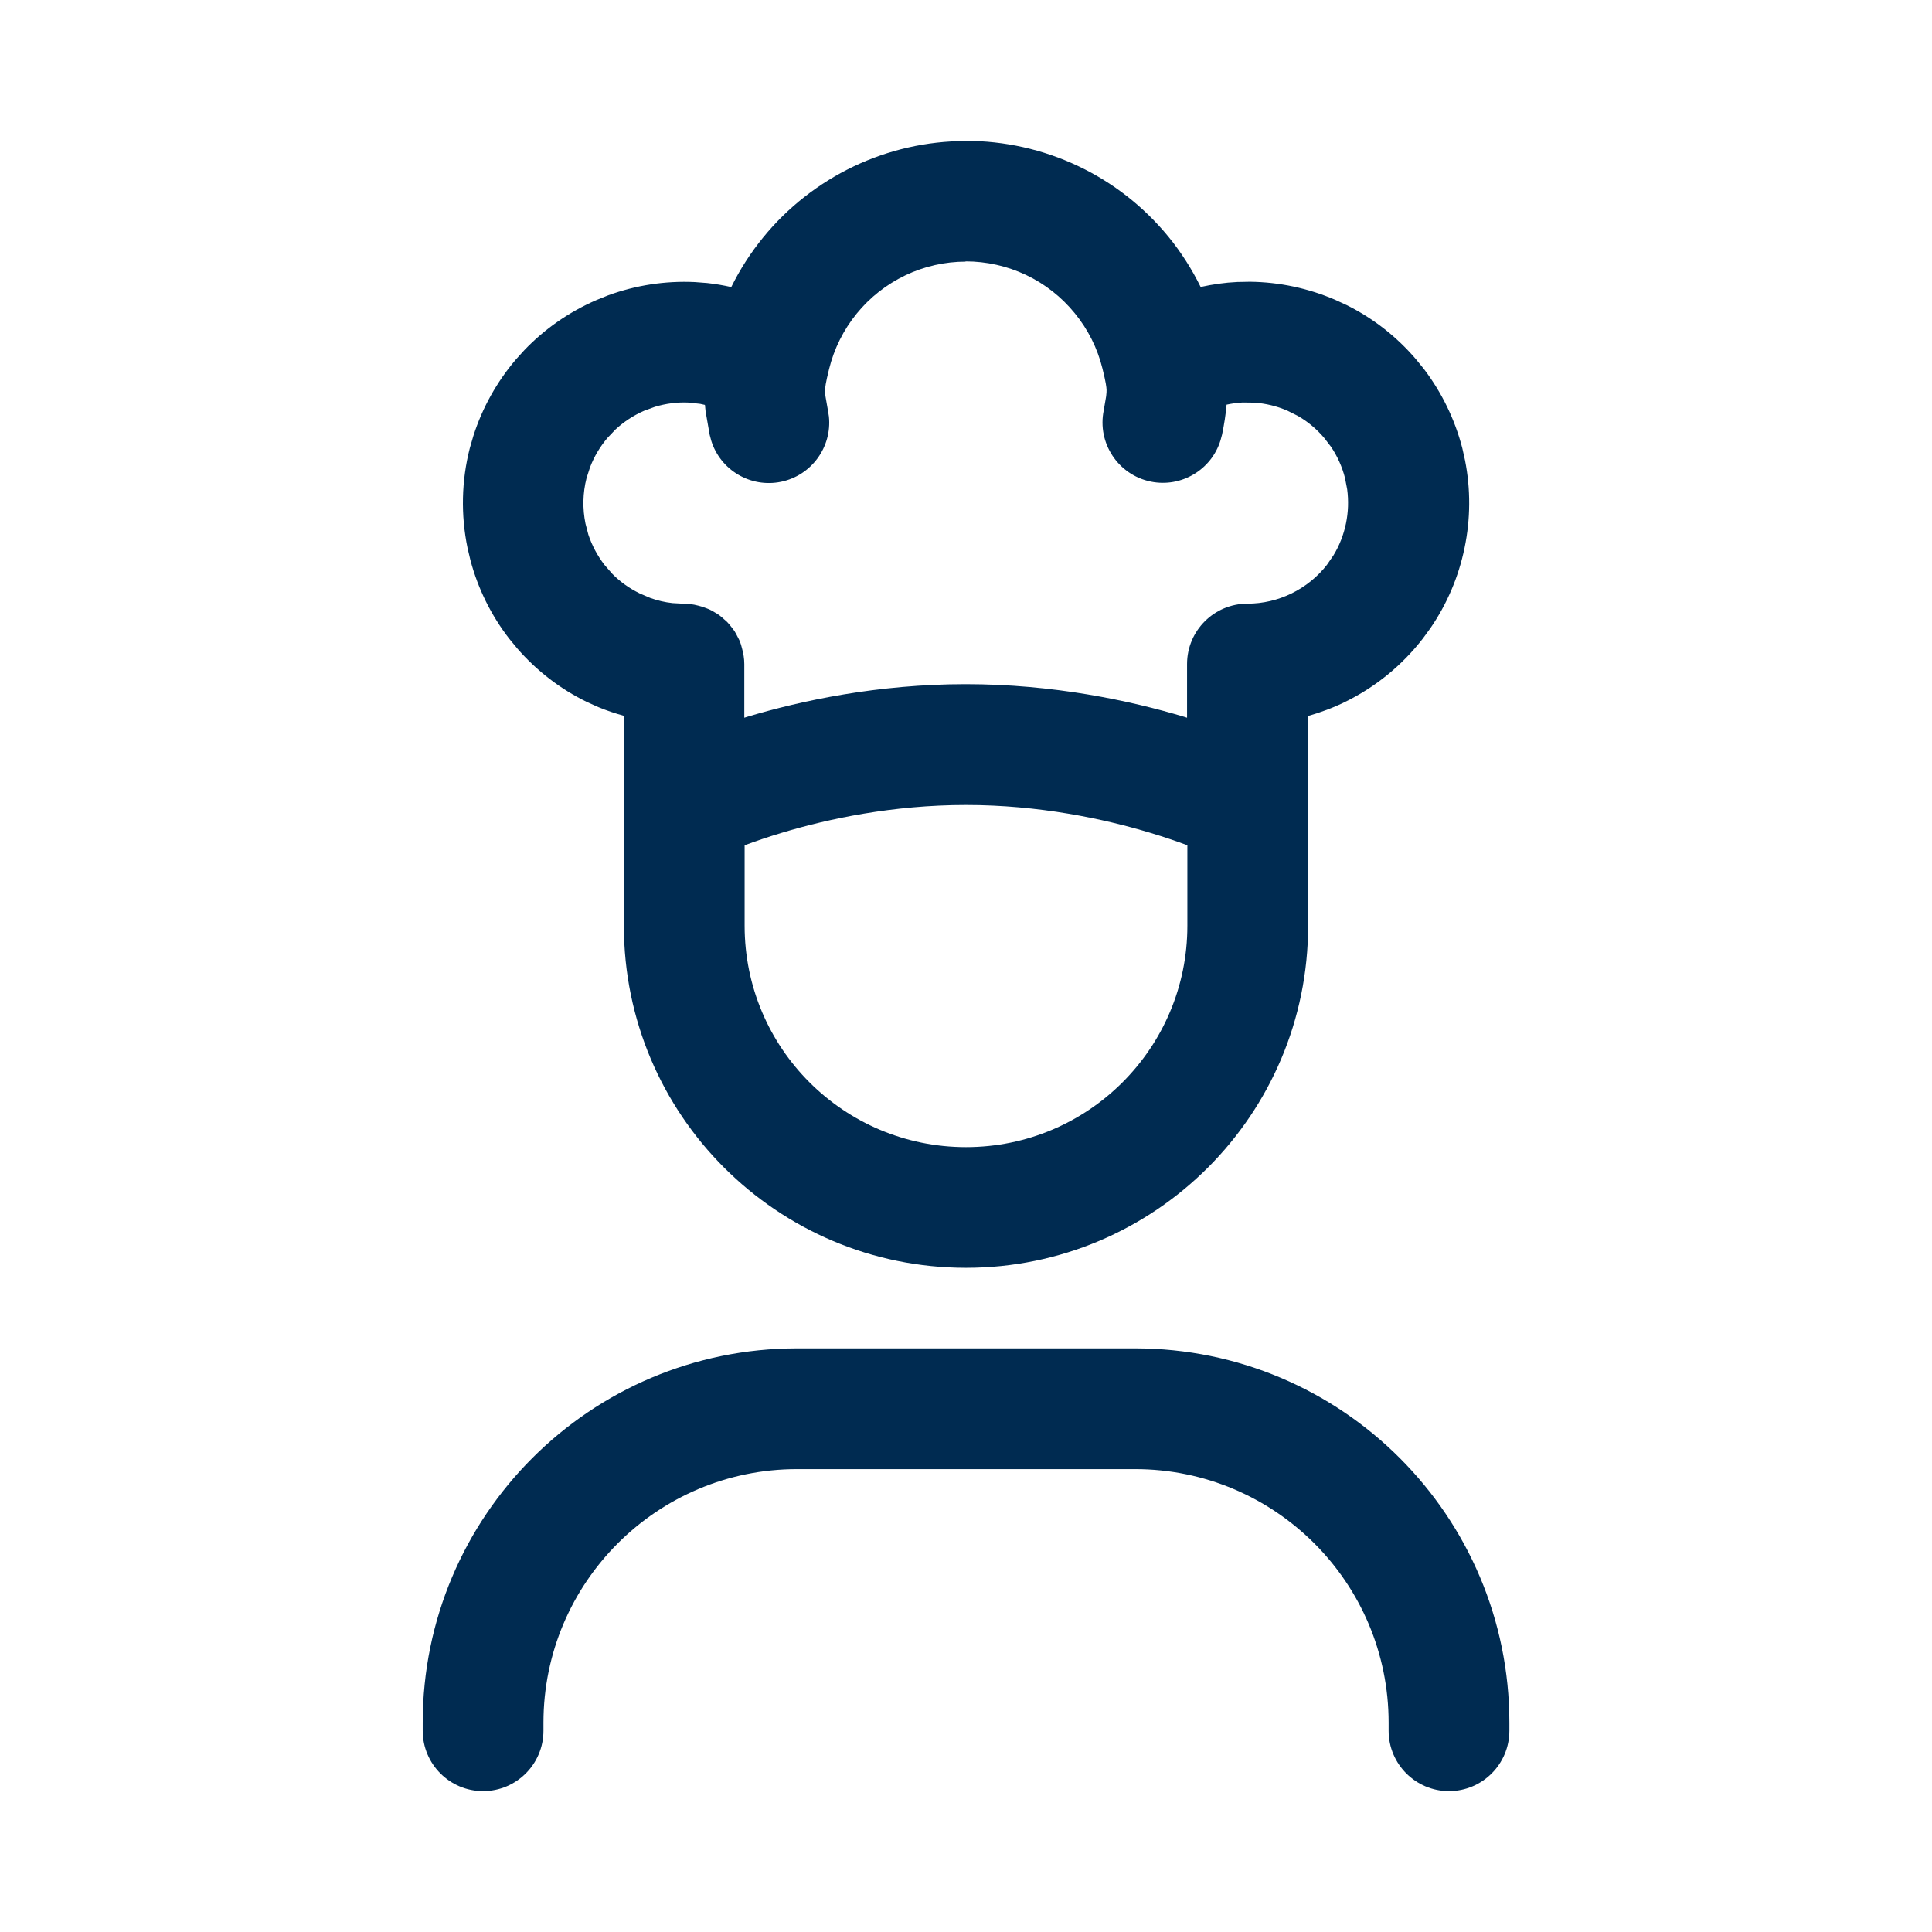 <svg width="24" height="24" viewBox="0 0 24 24" fill="none" xmlns="http://www.w3.org/2000/svg">
<path d="M14.1,16.75c2.568,0 4.65,2.082 4.65,4.65v0.1c0,0.414 -0.336,0.75 -0.75,0.75c-0.414,0 -0.75,-0.336 -0.75,-0.75v-0.1c0,-1.74 -1.411,-3.15 -3.15,-3.15h-4.199c-1.74,0 -3.15,1.411 -3.15,3.15v0.1c0,0.414 -0.336,0.75 -0.75,0.75c-0.414,0 -0.75,-0.336 -0.75,-0.75v-0.1c0,-2.568 2.082,-4.65 4.65,-4.65zM11.996,1.75c0.482,-0.001 0.959,0.106 1.395,0.312c0.436,0.206 0.82,0.507 1.125,0.88c0.157,0.192 0.29,0.402 0.399,0.623c0.149,-0.033 0.301,-0.055 0.455,-0.062l0.157,-0.003c0.366,0.004 0.728,0.081 1.065,0.227l0.143,0.066c0.327,0.164 0.618,0.392 0.856,0.671l0.099,0.122c0.221,0.291 0.383,0.625 0.475,0.98l0.034,0.152c0.071,0.359 0.069,0.729 -0.006,1.089c-0.074,0.359 -0.219,0.7 -0.427,1.001l-0.093,0.127c-0.257,0.331 -0.586,0.6 -0.963,0.784c-0.148,0.073 -0.302,0.13 -0.46,0.175v2.605c0,2.347 -1.903,4.25 -4.25,4.25c-2.347,0 -4.25,-1.903 -4.25,-4.25v-2.607c-0.108,-0.03 -0.214,-0.065 -0.317,-0.108l-0.143,-0.064c-0.33,-0.161 -0.623,-0.387 -0.863,-0.663l-0.1,-0.121c-0.225,-0.29 -0.389,-0.622 -0.483,-0.976l-0.036,-0.152c-0.085,-0.411 -0.076,-0.835 0.028,-1.241l0.044,-0.151c0.111,-0.349 0.291,-0.672 0.529,-0.951l0.105,-0.116c0.253,-0.264 0.557,-0.475 0.894,-0.621l0.146,-0.059c0.344,-0.126 0.71,-0.182 1.076,-0.165l0.156,0.012c0.1,0.011 0.2,0.028 0.298,0.05c0.108,-0.219 0.24,-0.425 0.395,-0.615c0.304,-0.374 0.689,-0.675 1.124,-0.883c0.435,-0.207 0.911,-0.316 1.394,-0.316zM12,10c-0.909,0 -1.709,0.171 -2.284,0.344c-0.18,0.054 -0.337,0.108 -0.466,0.156v1c0,1.519 1.231,2.75 2.75,2.75c1.519,0 2.75,-1.231 2.75,-2.75v-1c-0.129,-0.048 -0.286,-0.102 -0.466,-0.156c-0.575,-0.173 -1.376,-0.344 -2.284,-0.344zM11.998,3.25c-0.26,0 -0.516,0.058 -0.751,0.17c-0.234,0.112 -0.441,0.274 -0.605,0.476c-0.164,0.201 -0.281,0.437 -0.343,0.689c-0.043,0.174 -0.049,0.228 -0.05,0.263c-0,0.016 0,0.036 0.005,0.074l0.031,0.177l0.012,0.075c0.039,0.378 -0.214,0.732 -0.595,0.811c-0.38,0.078 -0.752,-0.146 -0.866,-0.508l-0.02,-0.075l-0.051,-0.292c-0.003,-0.027 -0.005,-0.053 -0.008,-0.08c-0.02,-0.004 -0.039,-0.009 -0.059,-0.013l-0.142,-0.016c-0.143,-0.007 -0.285,0.012 -0.421,0.053l-0.134,0.049c-0.131,0.057 -0.251,0.136 -0.355,0.232l-0.099,0.104c-0.093,0.109 -0.166,0.232 -0.217,0.365l-0.044,0.136c-0.047,0.185 -0.051,0.378 -0.013,0.564l0.036,0.138c0.045,0.135 0.113,0.262 0.2,0.375l0.093,0.107c0.099,0.102 0.216,0.185 0.345,0.248l0.131,0.056c0.089,0.032 0.182,0.054 0.276,0.064l0.143,0.008l0.077,0.004c0.035,0.004 0.068,0.011 0.102,0.02c0.026,0.006 0.051,0.015 0.075,0.023c0.021,0.008 0.042,0.015 0.062,0.024c0.024,0.011 0.047,0.024 0.069,0.038c0.016,0.01 0.033,0.019 0.049,0.03c0.023,0.017 0.044,0.036 0.065,0.055c0.014,0.012 0.028,0.024 0.041,0.037c0.02,0.021 0.037,0.043 0.055,0.066c0.011,0.015 0.023,0.029 0.033,0.044c0.015,0.024 0.027,0.049 0.04,0.074c0.008,0.017 0.018,0.032 0.025,0.05c0.012,0.029 0.02,0.06 0.028,0.091c0.017,0.062 0.028,0.126 0.028,0.193v0.667c0.011,-0.003 0.023,-0.007 0.034,-0.011c0.675,-0.202 1.625,-0.406 2.716,-0.406c1.091,0 2.041,0.204 2.716,0.406c0.011,0.003 0.023,0.007 0.034,0.011v-0.667c0,-0.414 0.336,-0.75 0.75,-0.75c0.191,0 0.379,-0.044 0.55,-0.128c0.171,-0.084 0.321,-0.205 0.438,-0.355l0.081,-0.118c0.074,-0.121 0.126,-0.255 0.155,-0.395c0.029,-0.14 0.034,-0.284 0.015,-0.425l-0.027,-0.14c-0.035,-0.138 -0.094,-0.27 -0.174,-0.388l-0.087,-0.113c-0.093,-0.109 -0.203,-0.201 -0.326,-0.271l-0.128,-0.064c-0.131,-0.057 -0.27,-0.09 -0.412,-0.1l-0.143,-0.002c-0.068,0.003 -0.135,0.013 -0.201,0.027c-0.011,0.125 -0.03,0.247 -0.056,0.371l-0.02,0.074c-0.113,0.363 -0.485,0.588 -0.865,0.511c-0.406,-0.083 -0.668,-0.479 -0.585,-0.885l0.03,-0.176c0.005,-0.038 0.005,-0.06 0.005,-0.077c-0.001,-0.037 -0.008,-0.093 -0.051,-0.267c-0.062,-0.252 -0.18,-0.487 -0.345,-0.688c-0.164,-0.201 -0.371,-0.364 -0.606,-0.475c-0.235,-0.111 -0.491,-0.168 -0.751,-0.168z" fill="#002B51"/>
</svg>
